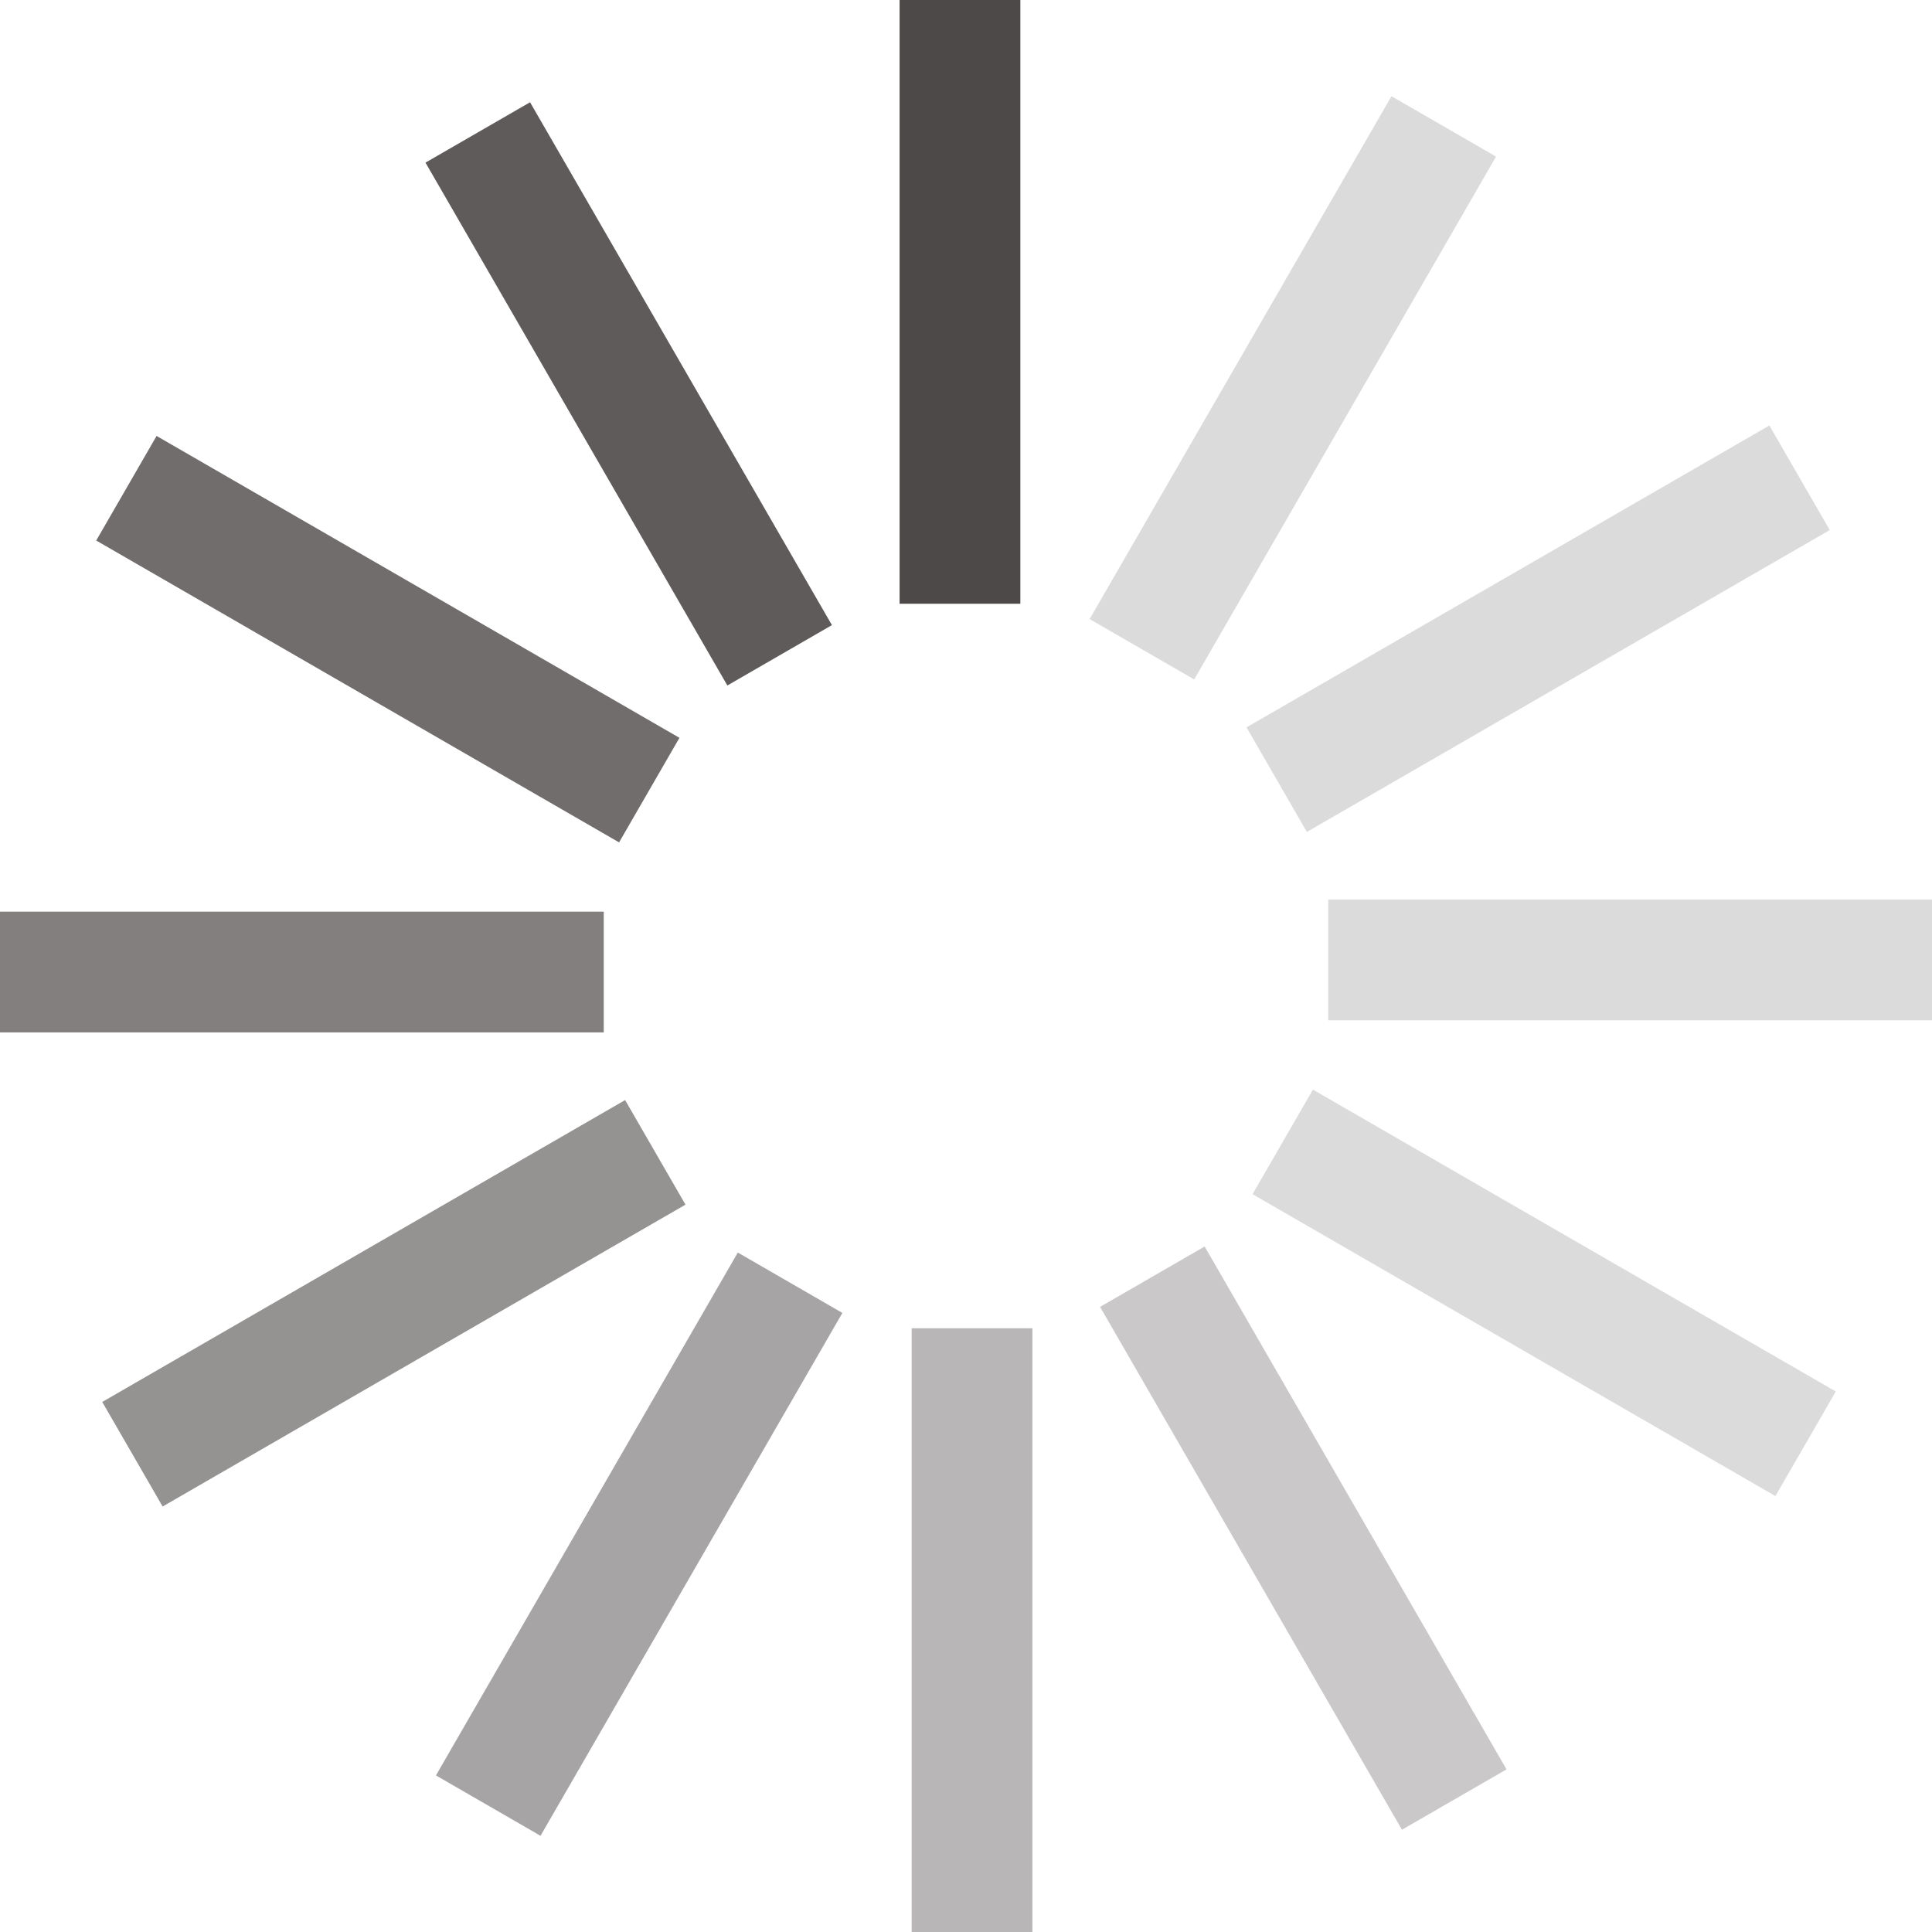 <?xml version="1.0" encoding="UTF-8" standalone="no"?><svg xmlns:svg="http://www.w3.org/2000/svg" xmlns="http://www.w3.org/2000/svg" xmlns:xlink="http://www.w3.org/1999/xlink" version="1.0" width="110px" height="110px" viewBox="0 0 128 128" xml:space="preserve"><g><path d="M59.6 0h8v40h-8V0z" fill="#4e4949"/><path d="M59.6 0h8v40h-8V0z" fill="#dcdbdb" transform="rotate(30 64 64)"/><path d="M59.6 0h8v40h-8V0z" fill="#dcdbdb" transform="rotate(60 64 64)"/><path d="M59.6 0h8v40h-8V0z" fill="#dcdbdb" transform="rotate(90 64 64)"/><path d="M59.6 0h8v40h-8V0z" fill="#dcdbdb" transform="rotate(120 64 64)"/><path d="M59.6 0h8v40h-8V0z" fill="#cac8c8" transform="rotate(150 64 64)"/><path d="M59.6 0h8v40h-8V0z" fill="#b8b6b6" transform="rotate(180 64 64)"/><path d="M59.6 0h8v40h-8V0z" fill="#a6a4a4" transform="rotate(210 64 64)"/><path d="M59.6 0h8v40h-8V0z" fill="#959292" transform="rotate(240 64 64)"/><path d="M59.6 0h8v40h-8V0z" fill="#837f7f" transform="rotate(270 64 64)"/><path d="M59.6 0h8v40h-8V0z" fill="#716d6d" transform="rotate(300 64 64)"/><path d="M59.6 0h8v40h-8V0z" fill="#5f5b5b" transform="rotate(330 64 64)"/><animateTransform attributeName="transform" type="rotate" values="0 64 64;30 64 64;60 64 64;90 64 64;120 64 64;150 64 64;180 64 64;210 64 64;240 64 64;270 64 64;300 64 64;330 64 64" calcMode="discrete" dur="1080ms" repeatCount="indefinite"></animateTransform></g></svg>